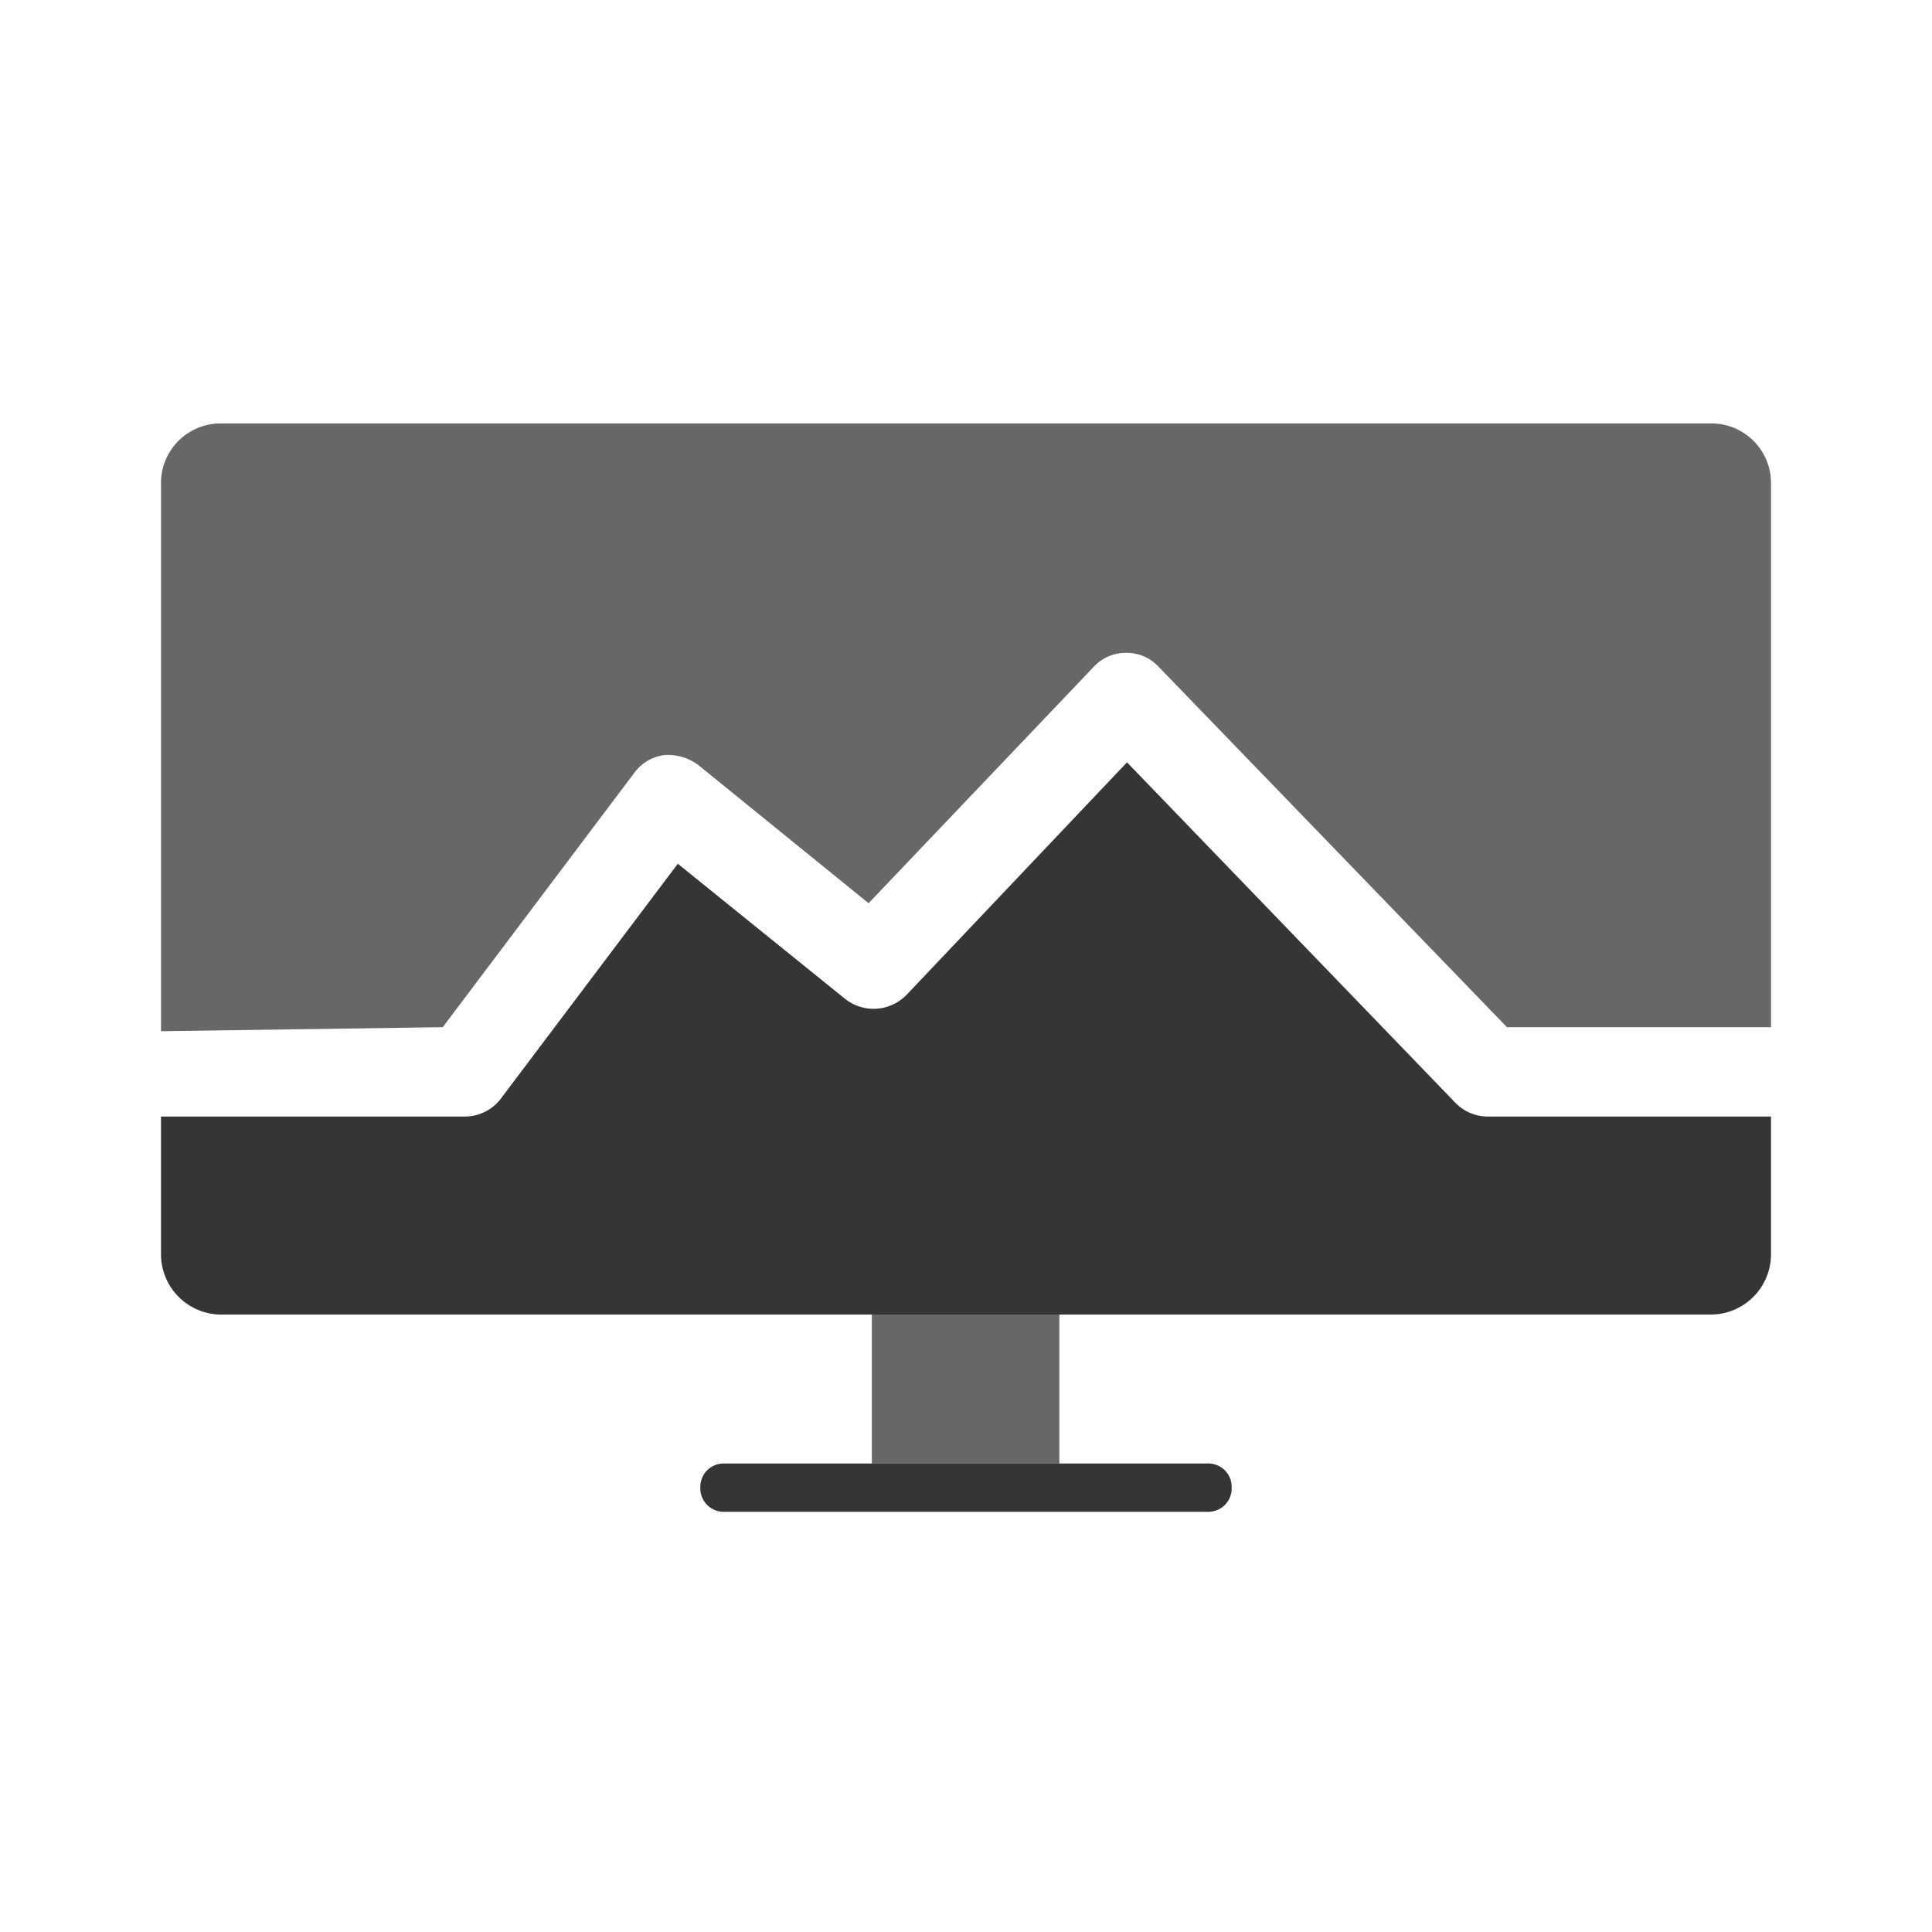 <svg xmlns:xlink="http://www.w3.org/1999/xlink" xmlns="http://www.w3.org/2000/svg" data-name="MONITORING SECTION" viewBox="0 0 24 24" fit="" height="500" width="500" preserveAspectRatio="xMidYMid meet" focusable="false"><path d="M10.83 16.33h2.33v1.85h-2.33zM5.5 12.76L7.88 9.6a.55.55 0 01.37-.22.63.63 0 01.42.12l2.12 1.72 2.8-2.94a.54.54 0 01.4-.17.54.54 0 01.4.17l4.33 4.48H22V6a.74.74 0 00-.74-.74H2.74A.74.74 0 002 6v6.81z" opacity=".6" fill-opacity="0.99" fill="#000000"></path><path d="M18.48 13.87a.56.56 0 01-.4-.17L14 9.47l-2.74 2.89a.57.57 0 01-.76.05l-2.08-1.68-2.2 2.92a.56.56 0 01-.45.22H2v1.71a.75.75 0 00.74.75h18.52a.75.75 0 00.74-.75v-1.71zM9 18.18h6a.29.29 0 01.3.3.29.29 0 01-.3.3H9a.29.29 0 01-.3-.3.29.29 0 01.3-.3z" opacity=".8" fill-opacity="0.99" fill="#000000"></path></svg>